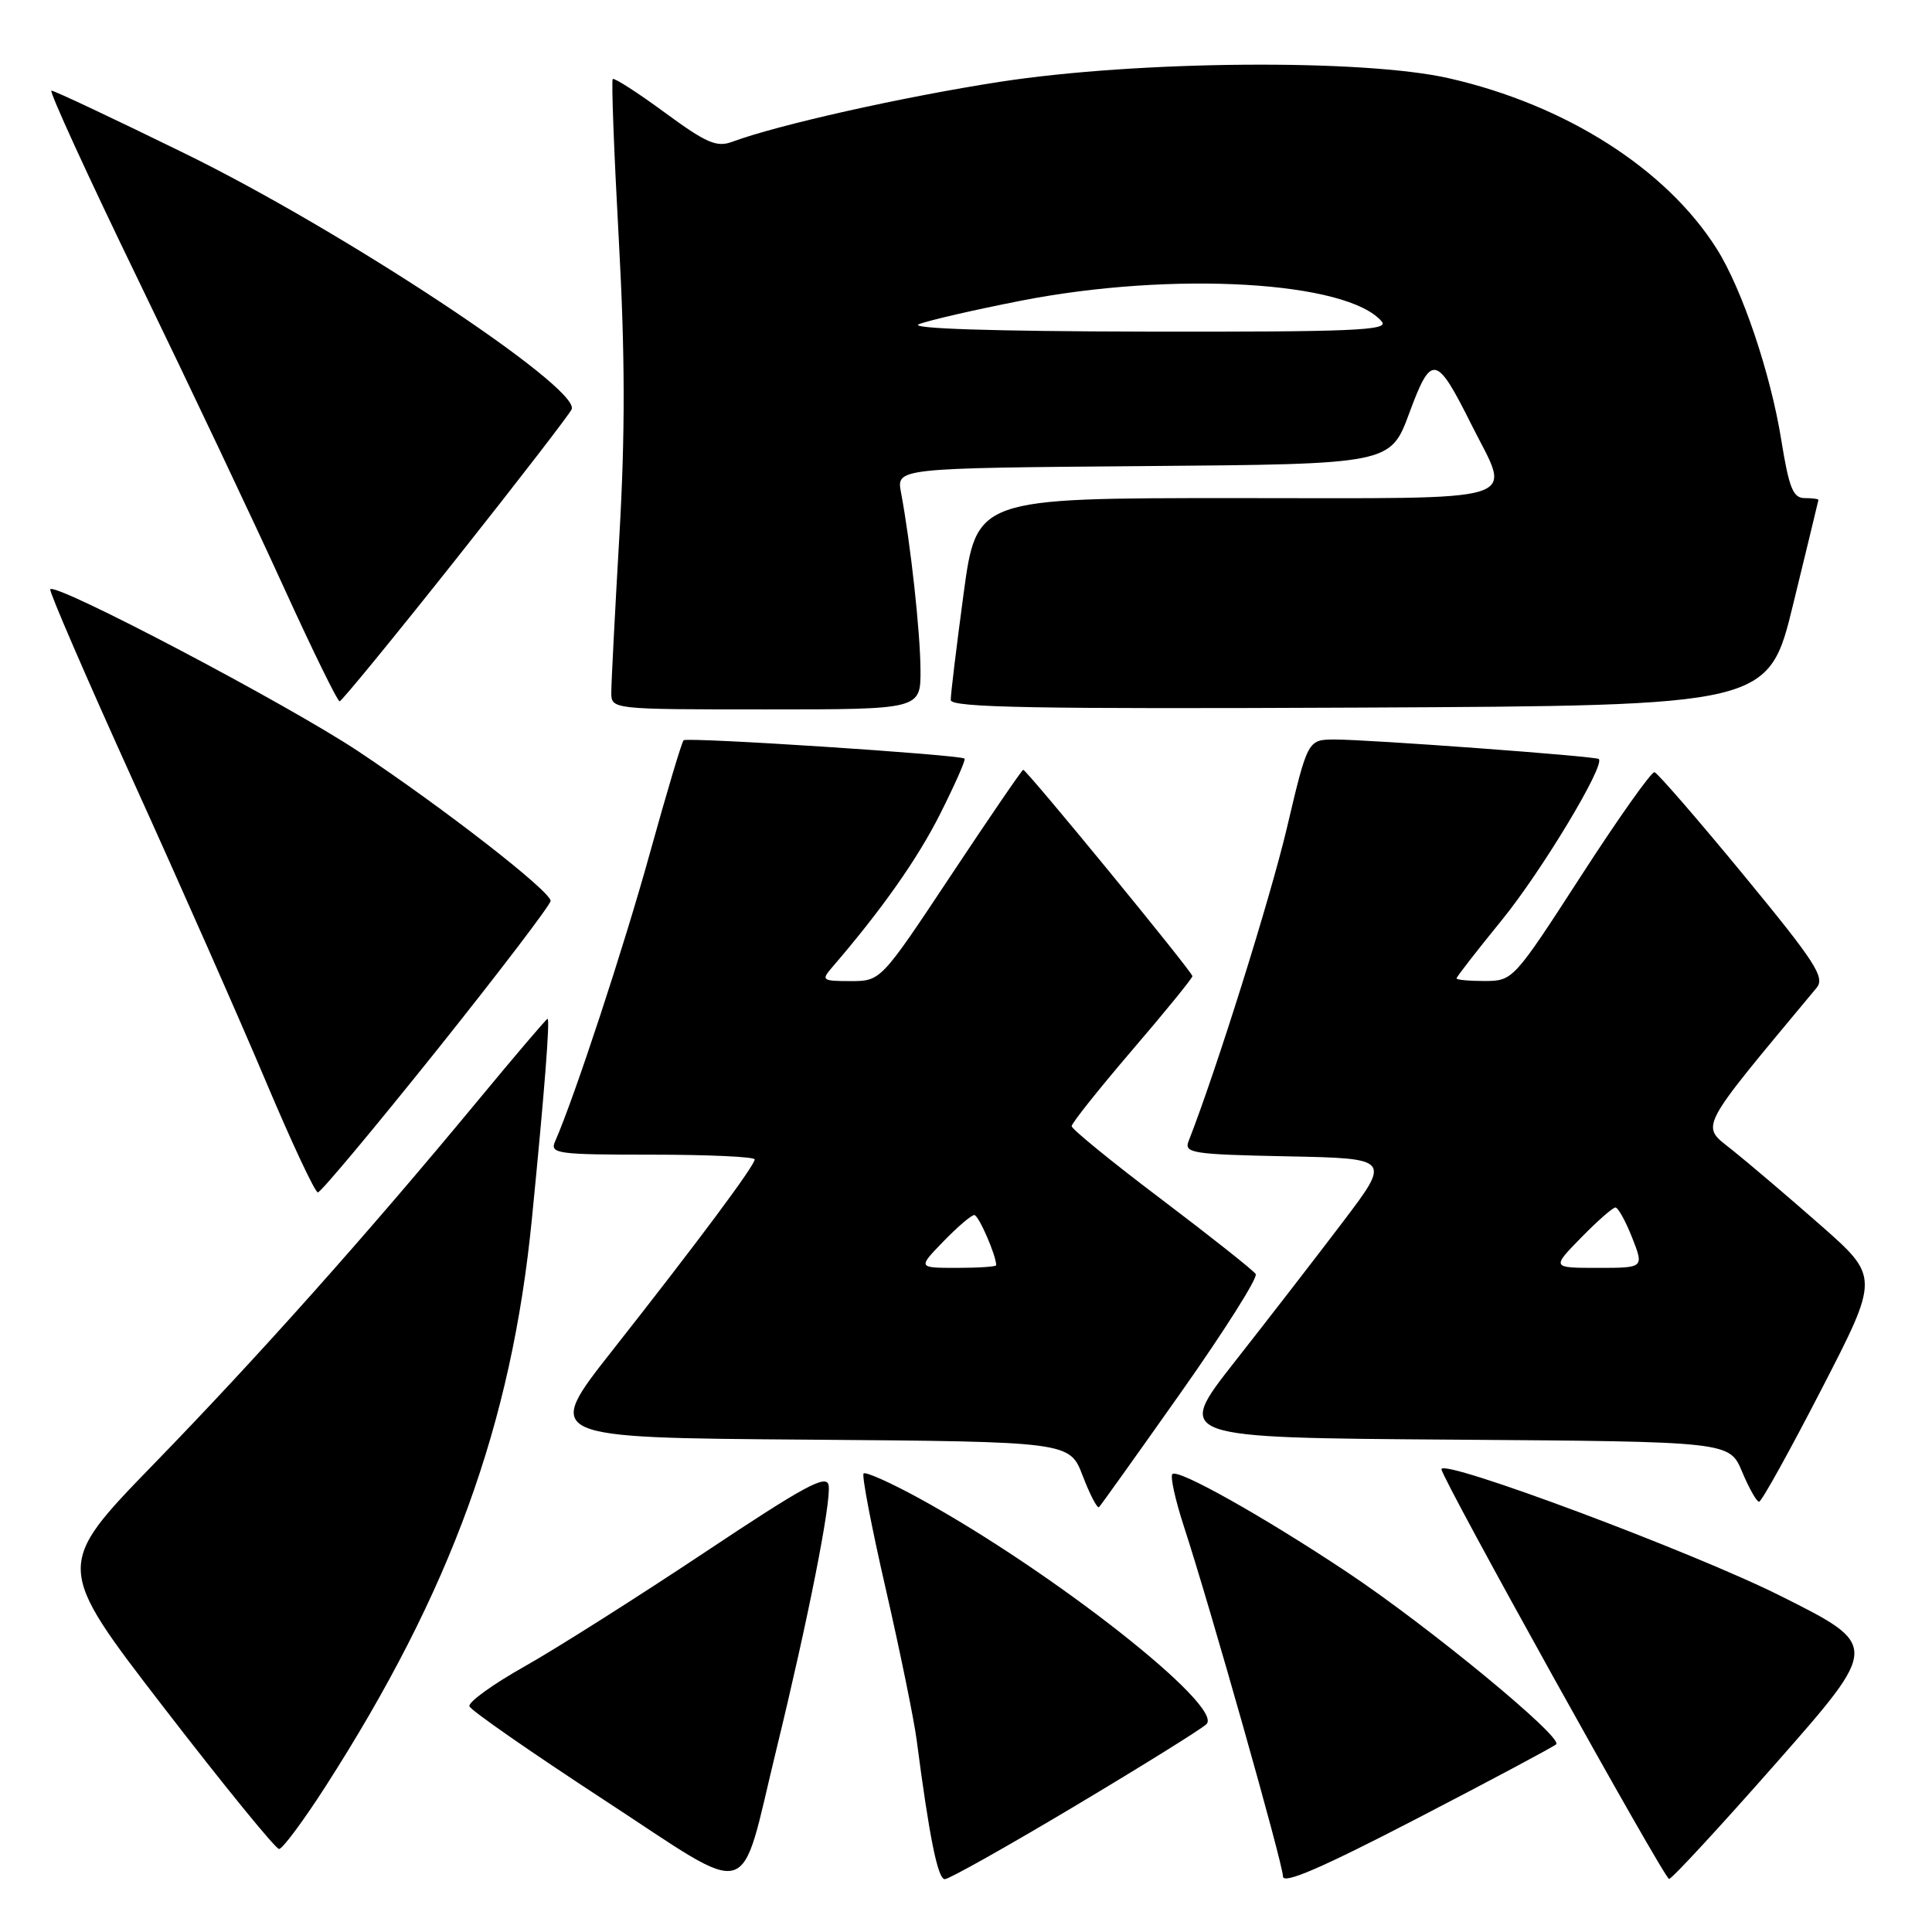 <?xml version="1.0" encoding="UTF-8" standalone="no"?>
<!DOCTYPE svg PUBLIC "-//W3C//DTD SVG 1.1//EN" "http://www.w3.org/Graphics/SVG/1.1/DTD/svg11.dtd" >
<svg xmlns="http://www.w3.org/2000/svg" xmlns:xlink="http://www.w3.org/1999/xlink" version="1.1" viewBox="0 0 256 256">
 <g >
 <path fill="currentColor"
d=" M 102.89 231.75 C 107.08 214.58 110.15 199.03 109.80 196.83 C 109.55 195.29 106.71 196.82 93.33 205.73 C 84.43 211.65 73.72 218.44 69.51 220.81 C 65.31 223.17 62.02 225.55 62.20 226.09 C 62.38 226.63 70.38 232.19 79.98 238.46 C 100.27 251.70 97.85 252.41 102.89 231.75 Z  M 206.20 231.13 C 207.18 230.24 189.27 215.49 178.50 208.32 C 167.42 200.95 156.08 194.58 155.35 195.32 C 155.04 195.62 155.72 198.71 156.85 202.19 C 160.35 212.90 170.00 247.00 170.00 248.63 C 170.00 249.73 175.09 247.53 187.75 240.97 C 197.51 235.91 205.81 231.48 206.20 231.13 Z  M 142.35 239.36 C 151.23 234.06 159.11 229.16 159.85 228.47 C 162.33 226.18 139.41 208.16 121.70 198.48 C 117.96 196.44 114.69 194.98 114.43 195.24 C 114.17 195.50 115.50 202.43 117.39 210.64 C 119.27 218.85 121.10 227.81 121.46 230.54 C 123.13 243.38 124.26 249.00 125.19 249.00 C 125.75 249.00 133.47 244.66 142.35 239.36 Z  M 235.43 233.52 C 249.05 218.04 249.05 218.04 235.96 211.48 C 224.27 205.62 191.00 193.19 191.00 194.68 C 191.00 195.82 220.51 248.93 221.16 248.97 C 221.52 248.98 227.94 242.03 235.43 233.52 Z  M 43.11 236.75 C 59.76 210.82 67.79 188.75 70.48 161.50 C 72.16 144.51 72.90 135.00 72.55 135.00 C 72.40 135.00 68.28 139.84 63.39 145.75 C 48.69 163.52 34.24 179.73 20.38 193.99 C 7.26 207.50 7.26 207.50 21.70 226.25 C 29.65 236.56 36.52 245.00 36.98 245.00 C 37.43 245.00 40.19 241.29 43.11 236.75 Z  M 156.49 184.49 C 162.23 176.35 166.69 169.30 166.39 168.82 C 166.09 168.34 160.48 163.90 153.93 158.94 C 147.37 153.99 142.00 149.61 142.00 149.22 C 142.01 148.82 145.61 144.30 150.00 139.17 C 154.40 134.04 158.00 129.62 158.00 129.34 C 158.00 128.78 136.04 102.00 135.58 102.00 C 135.42 102.00 131.11 108.30 126.00 116.00 C 116.71 130.00 116.71 130.00 112.70 130.00 C 108.97 130.00 108.80 129.88 110.20 128.25 C 116.79 120.60 121.57 113.83 124.58 107.84 C 126.53 103.96 127.99 100.67 127.81 100.52 C 127.22 100.00 91.03 97.64 90.58 98.09 C 90.33 98.34 88.33 105.05 86.12 113.02 C 82.70 125.40 76.13 145.38 73.55 151.25 C 72.84 152.87 73.81 153.00 86.39 153.00 C 93.88 153.00 100.00 153.28 100.00 153.63 C 100.00 154.45 92.42 164.63 81.10 179.00 C 72.05 190.50 72.05 190.50 106.89 190.76 C 141.74 191.03 141.74 191.03 143.47 195.57 C 144.43 198.07 145.40 199.93 145.63 199.70 C 145.86 199.47 150.75 192.62 156.49 184.49 Z  M 241.35 184.10 C 249.03 169.21 249.03 169.21 241.24 162.35 C 236.95 158.58 231.68 154.10 229.53 152.38 C 225.29 149.01 224.73 150.09 240.70 130.90 C 241.86 129.52 240.59 127.55 231.00 115.90 C 224.93 108.53 219.63 102.42 219.23 102.32 C 218.83 102.22 214.45 108.40 209.50 116.06 C 200.57 129.86 200.47 129.97 196.75 129.99 C 194.69 129.99 193.00 129.84 193.00 129.64 C 193.00 129.44 195.69 125.98 198.98 121.94 C 204.26 115.46 212.77 101.33 211.84 100.57 C 211.38 100.20 181.44 97.99 176.89 97.99 C 173.28 98.00 173.28 98.00 170.51 109.75 C 168.28 119.17 161.12 141.97 157.49 151.22 C 156.87 152.79 158.02 152.97 170.56 153.22 C 184.32 153.50 184.32 153.50 177.87 162.00 C 174.32 166.68 167.88 175.00 163.56 180.50 C 155.71 190.50 155.71 190.50 192.43 190.76 C 229.16 191.02 229.16 191.02 230.83 195.00 C 231.75 197.19 232.76 198.98 233.08 198.99 C 233.41 199.00 237.12 192.30 241.35 184.10 Z  M 57.91 139.12 C 66.21 128.73 72.98 119.84 72.96 119.37 C 72.90 118.05 58.76 107.06 47.50 99.57 C 38.09 93.31 7.41 77.17 6.66 78.08 C 6.47 78.31 11.42 89.75 17.65 103.50 C 23.89 117.25 31.79 135.14 35.21 143.25 C 38.63 151.36 41.74 158.00 42.12 158.00 C 42.50 158.00 49.60 149.50 57.91 139.12 Z  M 121.97 88.75 C 121.94 83.71 120.66 72.04 119.39 65.26 C 118.78 62.03 118.78 62.03 151.51 61.76 C 184.24 61.50 184.24 61.50 186.74 54.73 C 189.67 46.81 190.31 46.93 194.97 56.26 C 200.27 66.86 203.03 66.00 163.69 66.00 C 129.39 66.00 129.39 66.00 127.67 78.75 C 126.73 85.76 125.96 92.07 125.98 92.76 C 126.00 93.76 137.18 93.96 180.17 93.76 C 234.34 93.50 234.34 93.50 237.62 80.00 C 239.43 72.58 240.93 66.39 240.95 66.25 C 240.98 66.11 240.16 66.00 239.14 66.00 C 237.59 66.00 237.06 64.70 236.02 58.25 C 234.60 49.44 230.83 38.27 227.47 32.96 C 220.79 22.38 207.47 13.89 191.99 10.37 C 180.61 7.78 150.83 8.02 132.50 10.84 C 119.66 12.83 103.08 16.54 97.05 18.78 C 94.97 19.56 93.61 18.97 88.07 14.90 C 84.49 12.27 81.39 10.28 81.19 10.47 C 81.00 10.67 81.36 20.21 81.99 31.66 C 82.83 46.88 82.85 57.49 82.07 71.00 C 81.48 81.17 81.00 90.51 81.00 91.75 C 81.00 94.00 81.00 94.00 101.50 94.00 C 122.00 94.00 122.00 94.00 121.97 88.75 Z  M 60.48 74.02 C 68.72 63.63 75.59 54.72 75.76 54.21 C 76.74 51.28 45.42 30.58 24.50 20.34 C 15.15 15.76 7.20 12.01 6.82 12.01 C 6.45 12.00 11.65 23.36 18.39 37.25 C 25.12 51.14 33.75 69.35 37.56 77.73 C 41.38 86.11 44.73 92.95 45.00 92.93 C 45.27 92.92 52.24 84.41 60.48 74.02 Z  M 125.00 164.50 C 126.87 162.57 128.71 161.00 129.10 161.00 C 129.67 161.00 132.00 166.34 132.00 167.65 C 132.00 167.84 129.66 168.00 126.80 168.00 C 121.61 168.00 121.61 168.00 125.00 164.50 Z  M 209.50 164.00 C 211.65 161.80 213.70 160.00 214.05 160.00 C 214.41 160.00 215.40 161.80 216.27 164.00 C 217.84 168.00 217.84 168.00 211.72 168.00 C 205.59 168.00 205.59 168.00 209.50 164.00 Z  M 121.76 42.96 C 123.01 42.46 129.08 41.06 135.26 39.85 C 155.41 35.90 178.64 37.25 183.11 42.63 C 184.07 43.78 179.14 43.99 151.87 43.94 C 131.41 43.90 120.33 43.54 121.76 42.96 Z "/>
</g>
</svg>